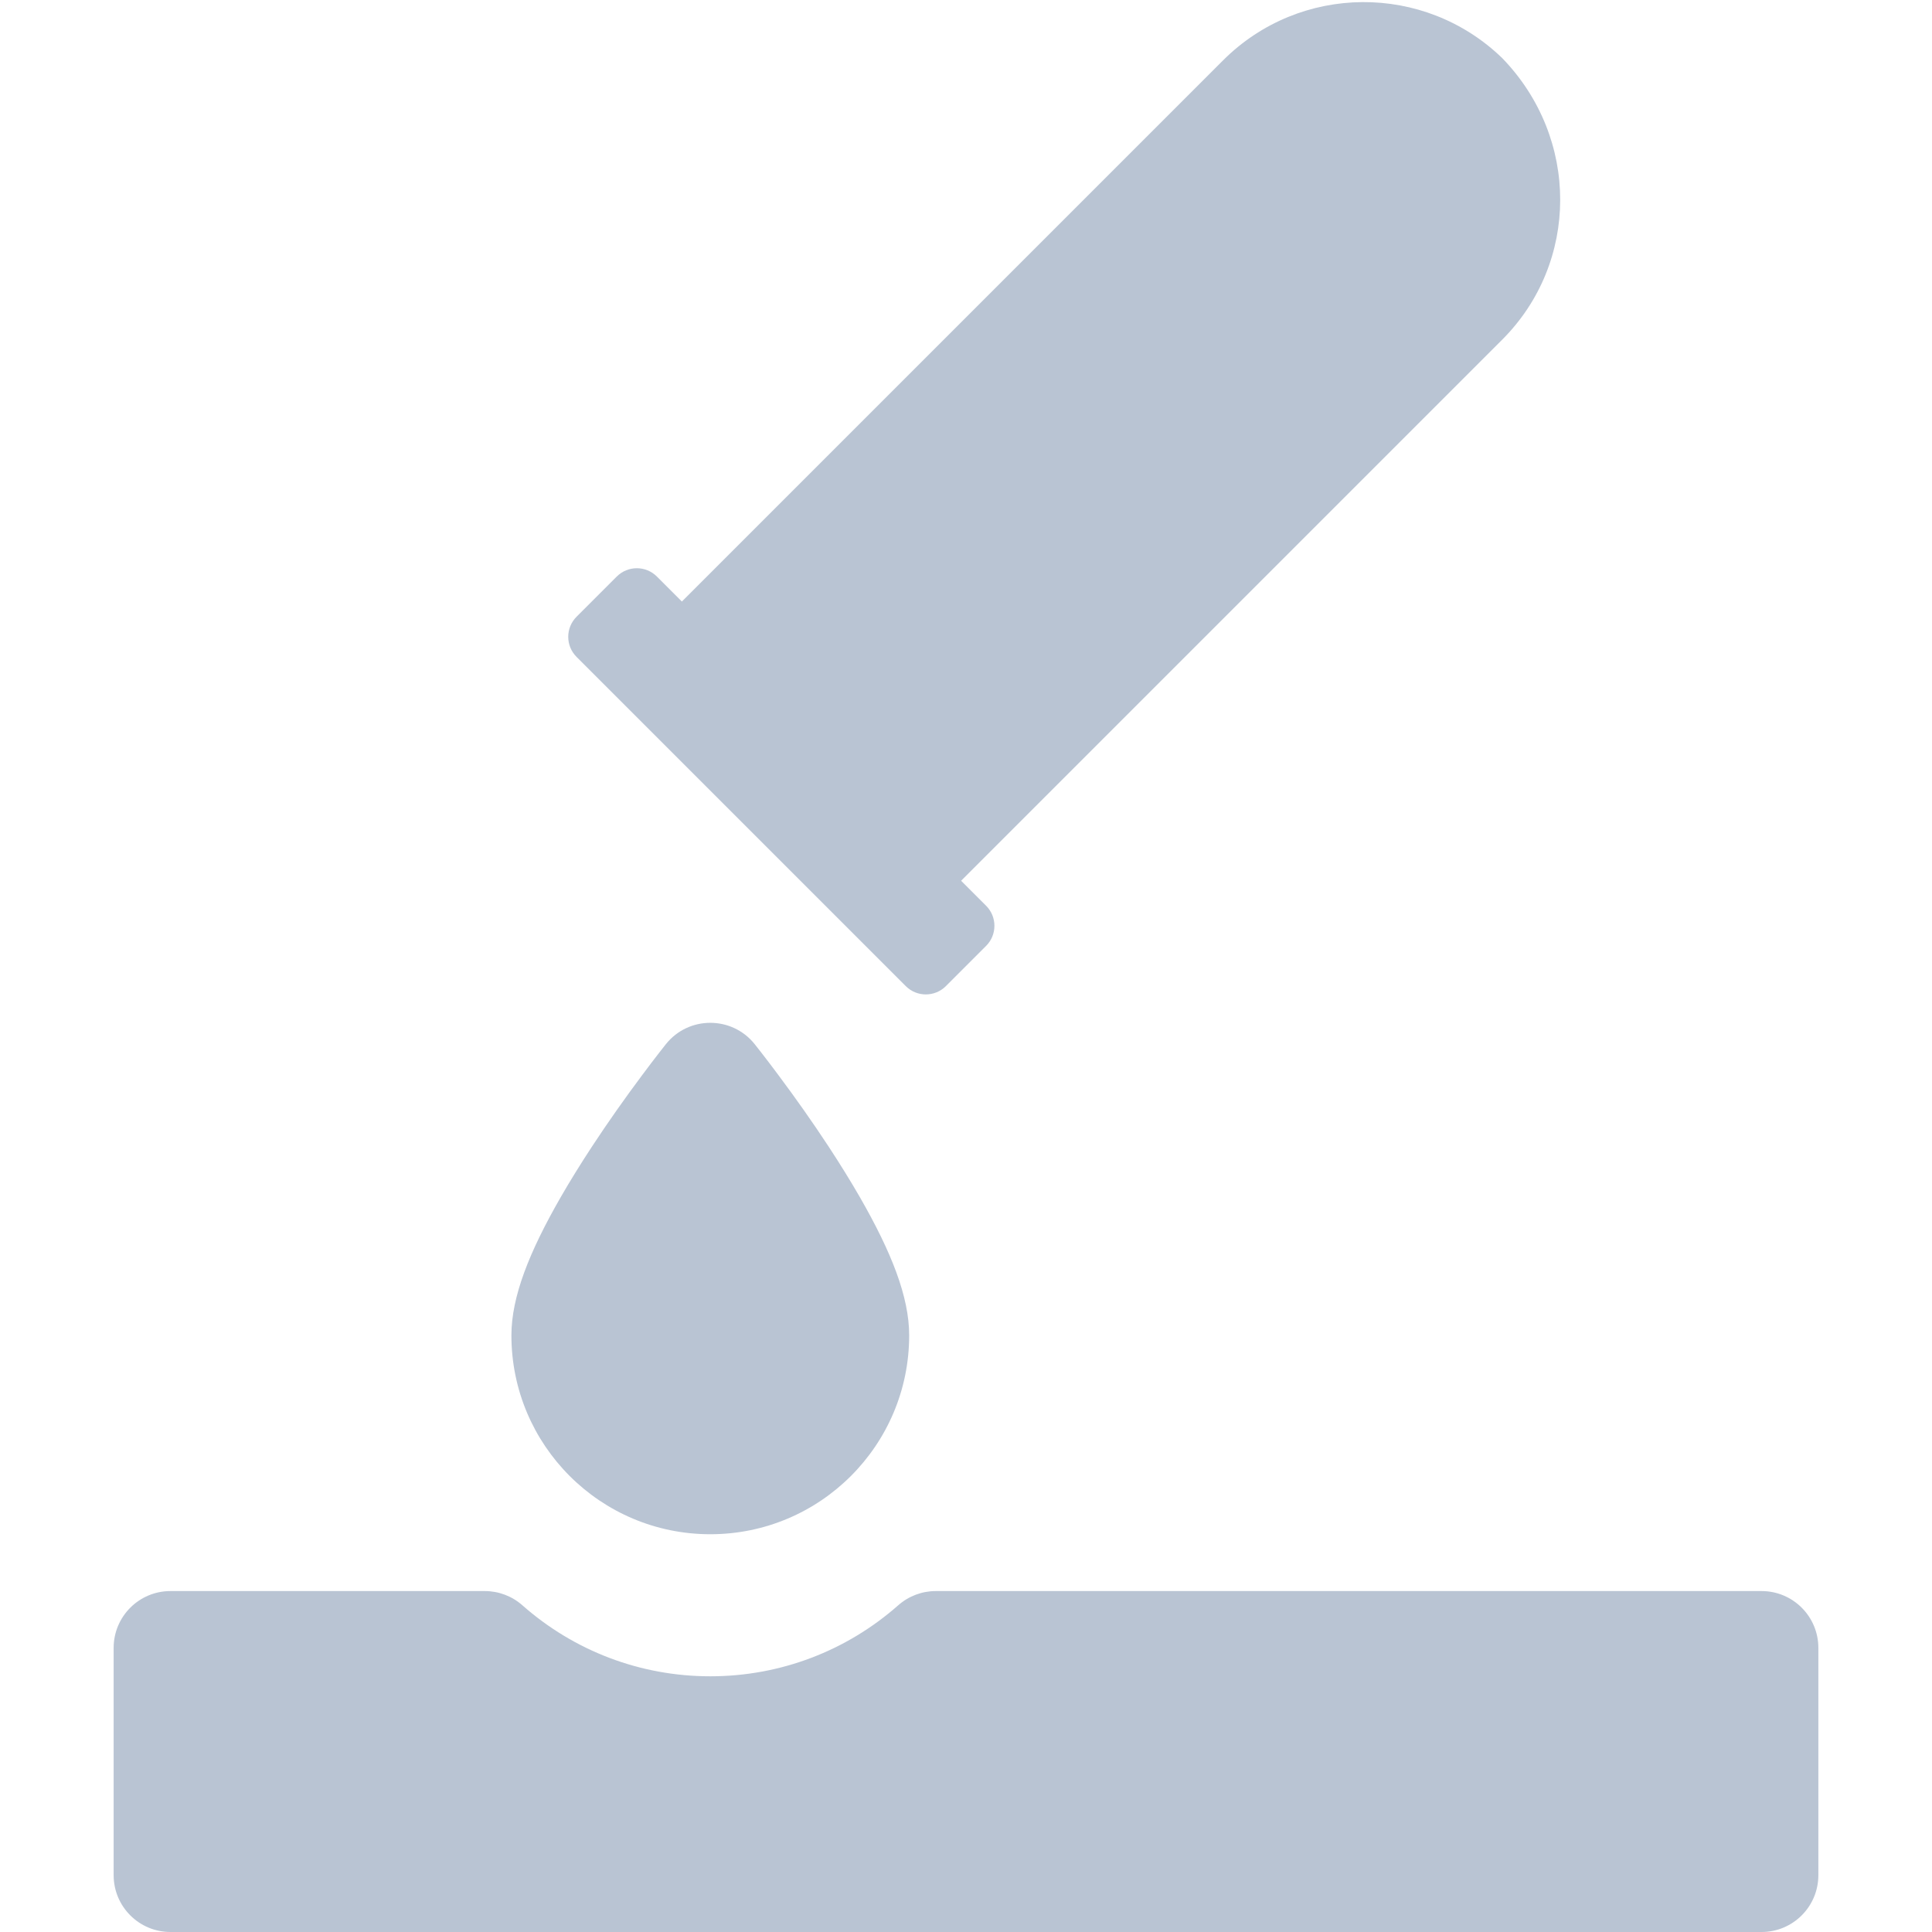 <?xml version="1.0" encoding="utf-8"?>
<svg height="100px" width="100px" fill="#000000" viewBox="0 0 60 68" x="0px" y="0px" xmlns="http://www.w3.org/2000/svg">
  <path fill-rule="evenodd" d="M449.828,447 L449.828,447 L450.707,447.879 C451.098,448.269 451.098,448.902 450.707,449.293 L449.293,450.707 C448.902,451.098 448.269,451.098 447.879,450.707 L436.293,439.121 C435.902,438.731 435.902,438.098 436.293,437.707 L437.707,436.293 C438.098,435.902 438.731,435.902 439.121,436.293 L440,437.172 L459.045,418.127 C461.755,415.417 466.129,415.39 468.873,418.045 C468.928,418.099 468.942,418.113 468.955,418.127 L468.873,418.045 C471.607,420.868 471.581,425.247 468.873,427.955 L449.828,447 Z M441,470 C437.134,470 434,466.866 434,463 C434,461.644 434.625,460.071 435.728,458.149 C436.058,457.575 436.427,456.979 436.828,456.367 C437.399,455.497 438.007,454.637 438.616,453.822 C438.829,453.536 439.027,453.276 439.206,453.046 C439.315,452.906 439.394,452.806 439.439,452.749 C440.24,451.75 441.76,451.75 442.561,452.749 C442.606,452.806 442.685,452.906 442.794,453.046 C442.973,453.276 443.171,453.536 443.384,453.822 C443.993,454.637 444.601,455.497 445.172,456.367 C445.573,456.979 445.942,457.575 446.272,458.149 C447.375,460.071 448,461.644 448,463 C448,466.866 444.866,470 441,470 Z M433.063,472 C433.55,472 434.021,472.178 434.386,472.501 C436.201,474.102 438.528,475 441,475 C443.472,475 445.799,474.102 447.614,472.501 C447.979,472.178 448.45,472 448.937,472 L478,472 C479.105,472 480,472.895 480,474 L480,482 C480,483.105 479.105,484 478,484 L422,484 C420.895,484 420,483.105 420,482 L420,474 C420,472.895 420.895,472 422,472 L433.063,472 Z" transform="translate(-420 -416)" style="fill: rgb(185, 196, 211);"/>
</svg>